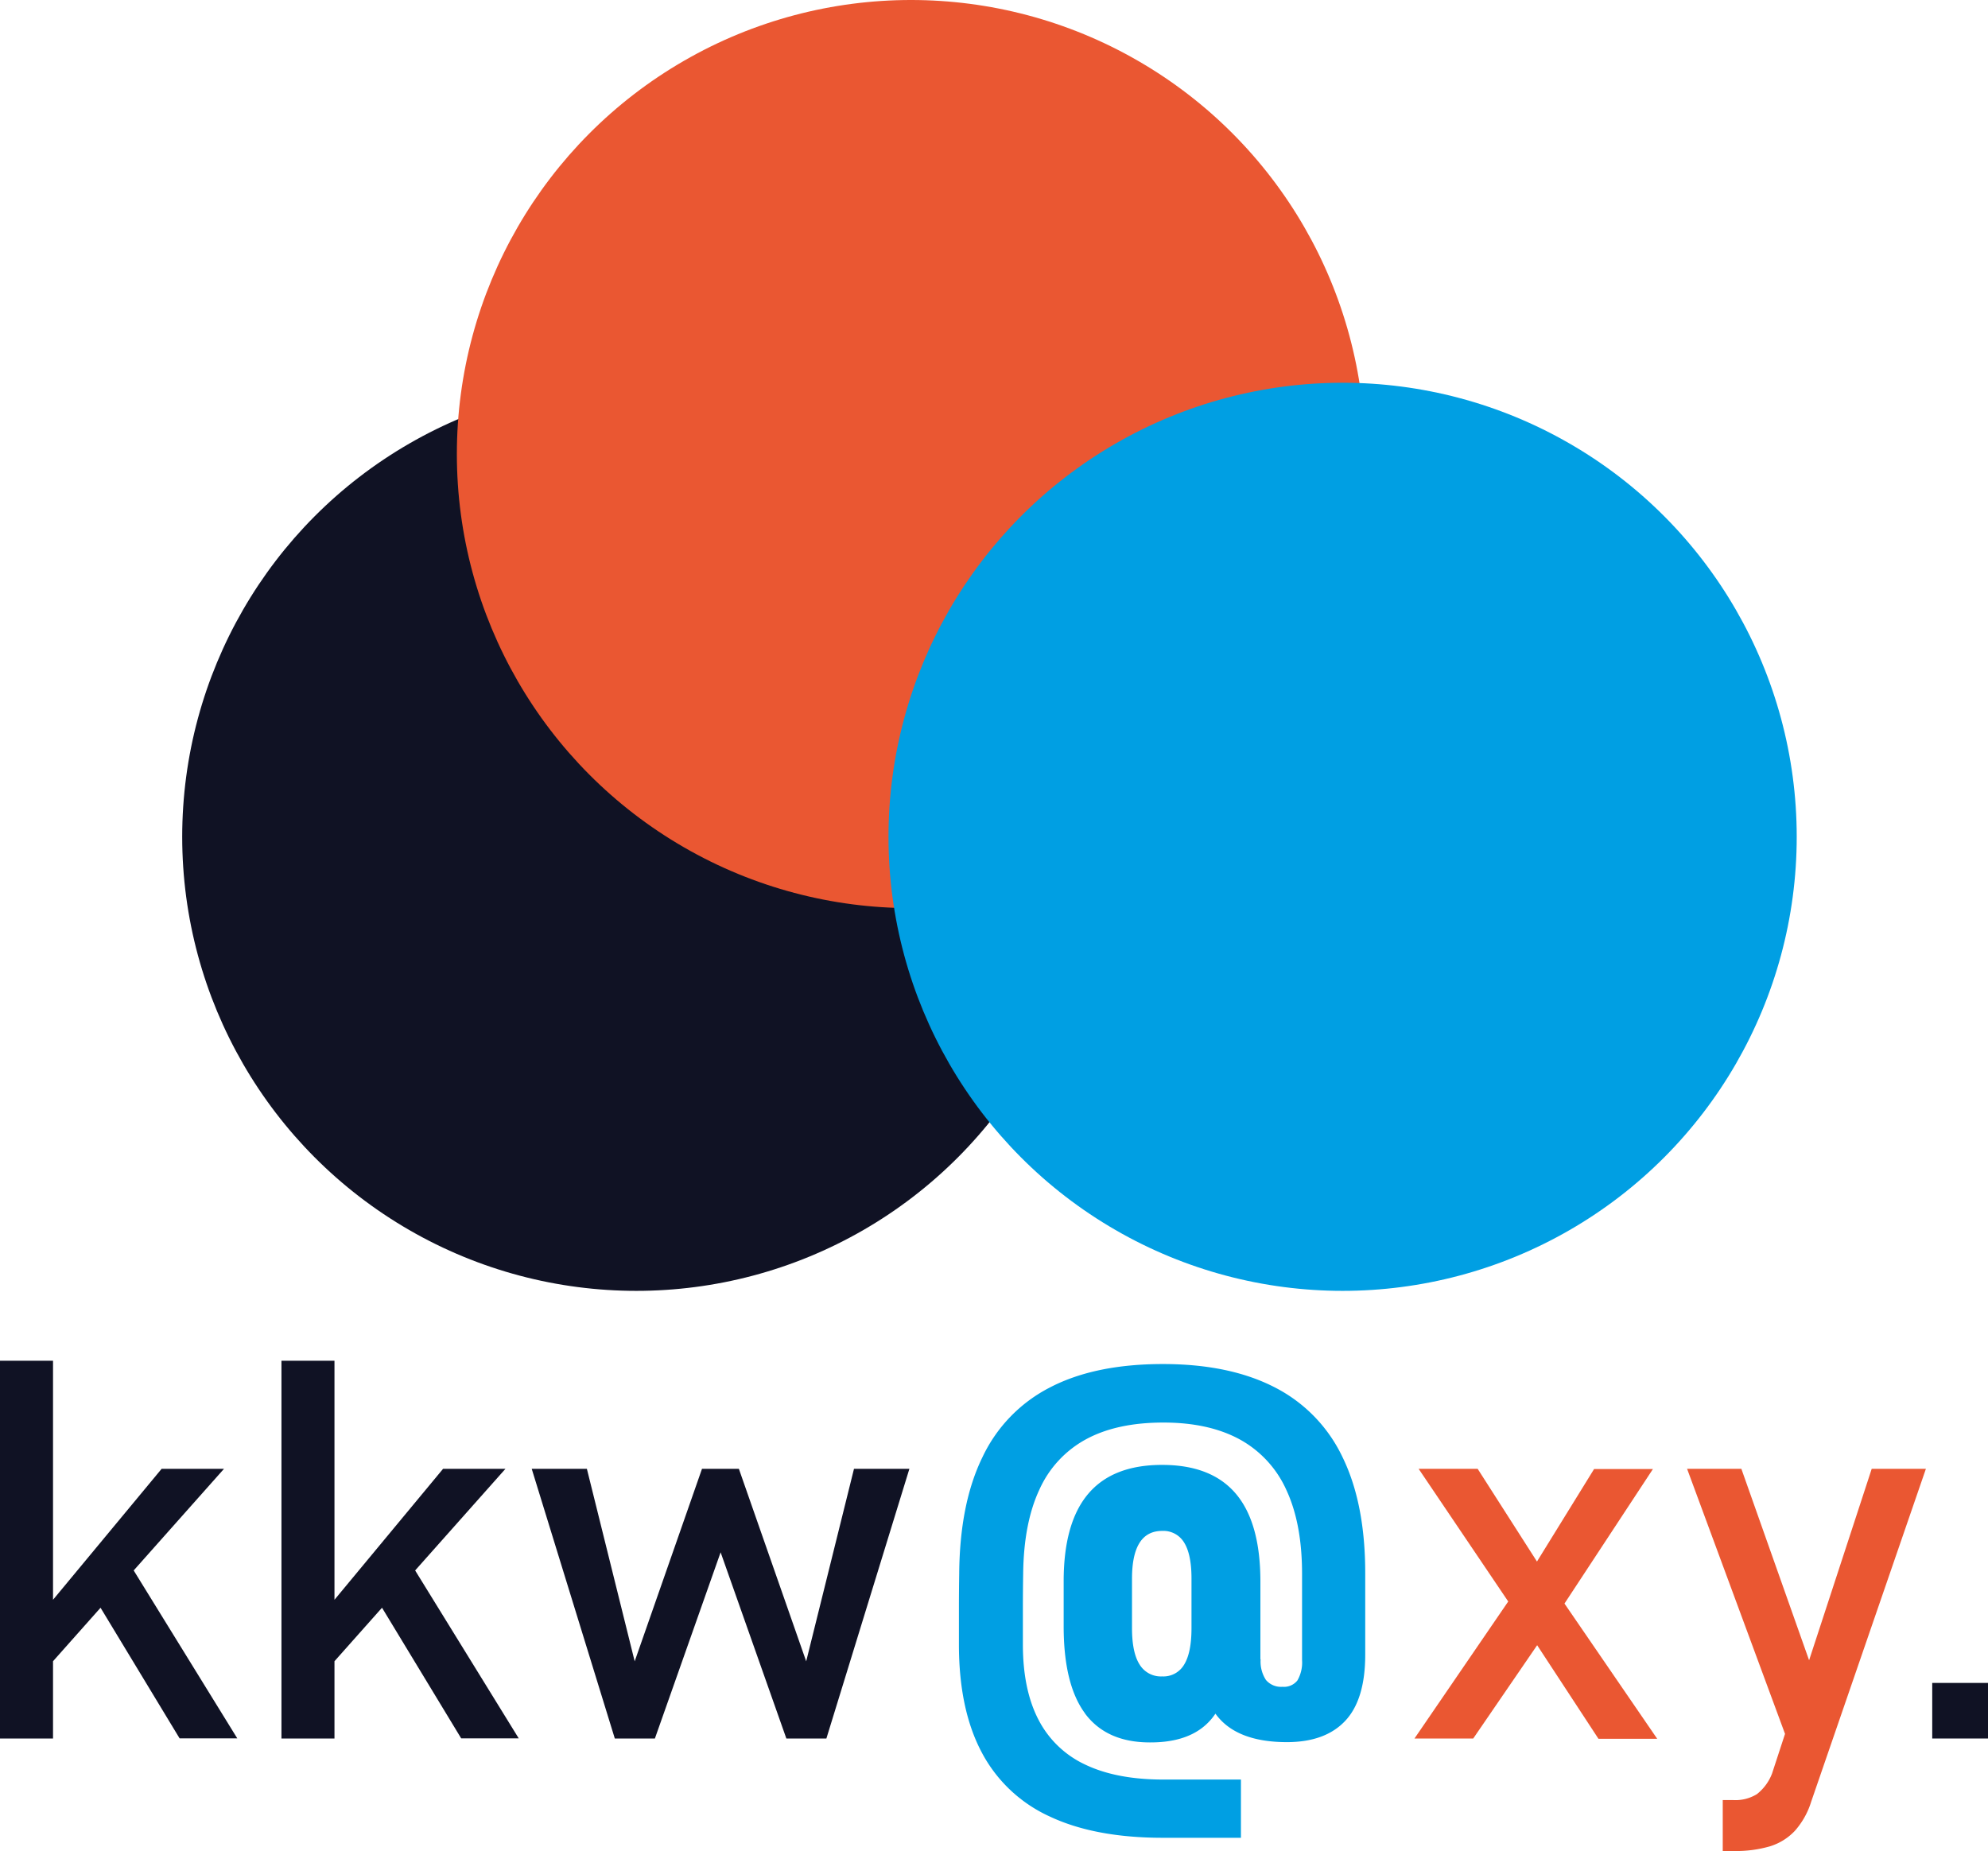 <svg xmlns="http://www.w3.org/2000/svg" viewBox="0 0 427.05 397.68"><defs><style>.cls-1{isolation:isolate;}.cls-2{fill:#101224;}.cls-2,.cls-3,.cls-4{mix-blend-mode:multiply;}.cls-3{fill:#ea5732;}.cls-4{fill:#009fe3;}</style></defs><g class="cls-1"><g id="Layer_2" data-name="Layer 2"><g id="Layer_1-2" data-name="Layer 1"><circle class="cls-2" cx="136.69" cy="179.78" r="97.55"/><circle class="cls-3" cx="195.69" cy="97.55" r="97.55"/><circle class="cls-4" cx="288.41" cy="179.78" r="97.55"/><path class="cls-2" d="M8.93,292.34H20.32V373.5H8.93Zm4.91,59.17,29.81-35.95h13.4L13.12,365ZM27.3,340.07l7.31-7.6,25.29,41H47.51Z" transform="translate(-8.93)"/><path class="cls-2" d="M69.39,292.34H80.78V373.5H69.39Zm4.91,59.17,29.81-35.95h13.4L73.58,365Zm13.46-11.44,7.31-7.6,25.29,41H108Z" transform="translate(-8.93)"/><path class="cls-2" d="M123.15,315.56H135l10.27,41.36,14.46-41.36h7.92l14.46,41.36,10.27-41.36h11.9L186.45,373.5h-8.6l-14.12-40-14.12,40H141Z" transform="translate(-8.93)"/><path class="cls-4" d="M234.35,390.22a31,31,0,0,1-14.57-13.81q-4.86-9.21-4.86-23.11v-7.6q0-3.79.06-7.59.11-15.08,5-25.06a32.27,32.27,0,0,1,14.55-15q9.64-5,24.22-5,14.29,0,24,5a32.4,32.4,0,0,1,14.57,15q4.89,10,4.88,25v17.42q0,9.66-4.29,14.23t-12.51,4.58q-9.27,0-13.84-4.35T267,356.81l12.73-.33a7.23,7.23,0,0,0,1.14,4.44,4.22,4.22,0,0,0,3.55,1.47,3.67,3.67,0,0,0,3.21-1.36,7.7,7.7,0,0,0,1-4.38V338.11q0-10.77-3.37-18a23.24,23.24,0,0,0-10-10.86q-6.65-3.63-16.42-3.63-10,0-16.63,3.6a23,23,0,0,0-10,10.8q-3.37,7.2-3.49,18.09-.06,3.75-.06,7.54v7.65q0,9.7,3.35,16.16a21.48,21.48,0,0,0,10.05,9.65q6.7,3.21,16.8,3.21h16.64v12.51H258.74Q244.07,394.83,234.35,390.22Zm7.67-22.1q-4.61-6.22-4.6-18.79v-9.6q0-12.56,5.27-18.79t15.89-6.22q10.6,0,15.85,6.22t5.25,18.85v18l-7,3.23q-1.11,6.65-5.27,10t-11.47,3.32Q246.63,374.34,242,368.12Zm21.3-10.53q1.56-2.56,1.56-7.81V339.12q0-5.14-1.56-7.68a5.19,5.19,0,0,0-4.74-2.54q-6.48,0-6.48,10.27v10.61q0,5.25,1.62,7.81a5.35,5.35,0,0,0,4.86,2.57A5.16,5.16,0,0,0,263.32,357.59Z" transform="translate(-8.93)"/><path class="cls-3" d="M334.66,341.52,340.13,352,325.4,373.5H312.78Zm.34,5.63-21.33-31.59h12.68l16.63,26,21.94,32H352.3Zm3.68-11,12.68-20.54H364l-20.55,31.26Z" transform="translate(-8.93)"/><path class="cls-3" d="M371.34,315.56H383l17.81,50.35-6.31,12.34Zm51.3,0L398,387.07a17,17,0,0,1-3.52,6.28,12.33,12.33,0,0,1-5.36,3.32,26.17,26.17,0,0,1-7.81,1H379V386.73h2.29a8.77,8.77,0,0,0,5.05-1.28A10.28,10.28,0,0,0,389.6,381L411,315.56Z" transform="translate(-8.93)"/><path class="cls-2" d="M424,361.56H436V373.5H424Z" transform="translate(-8.93)"/></g></g></g></svg>
